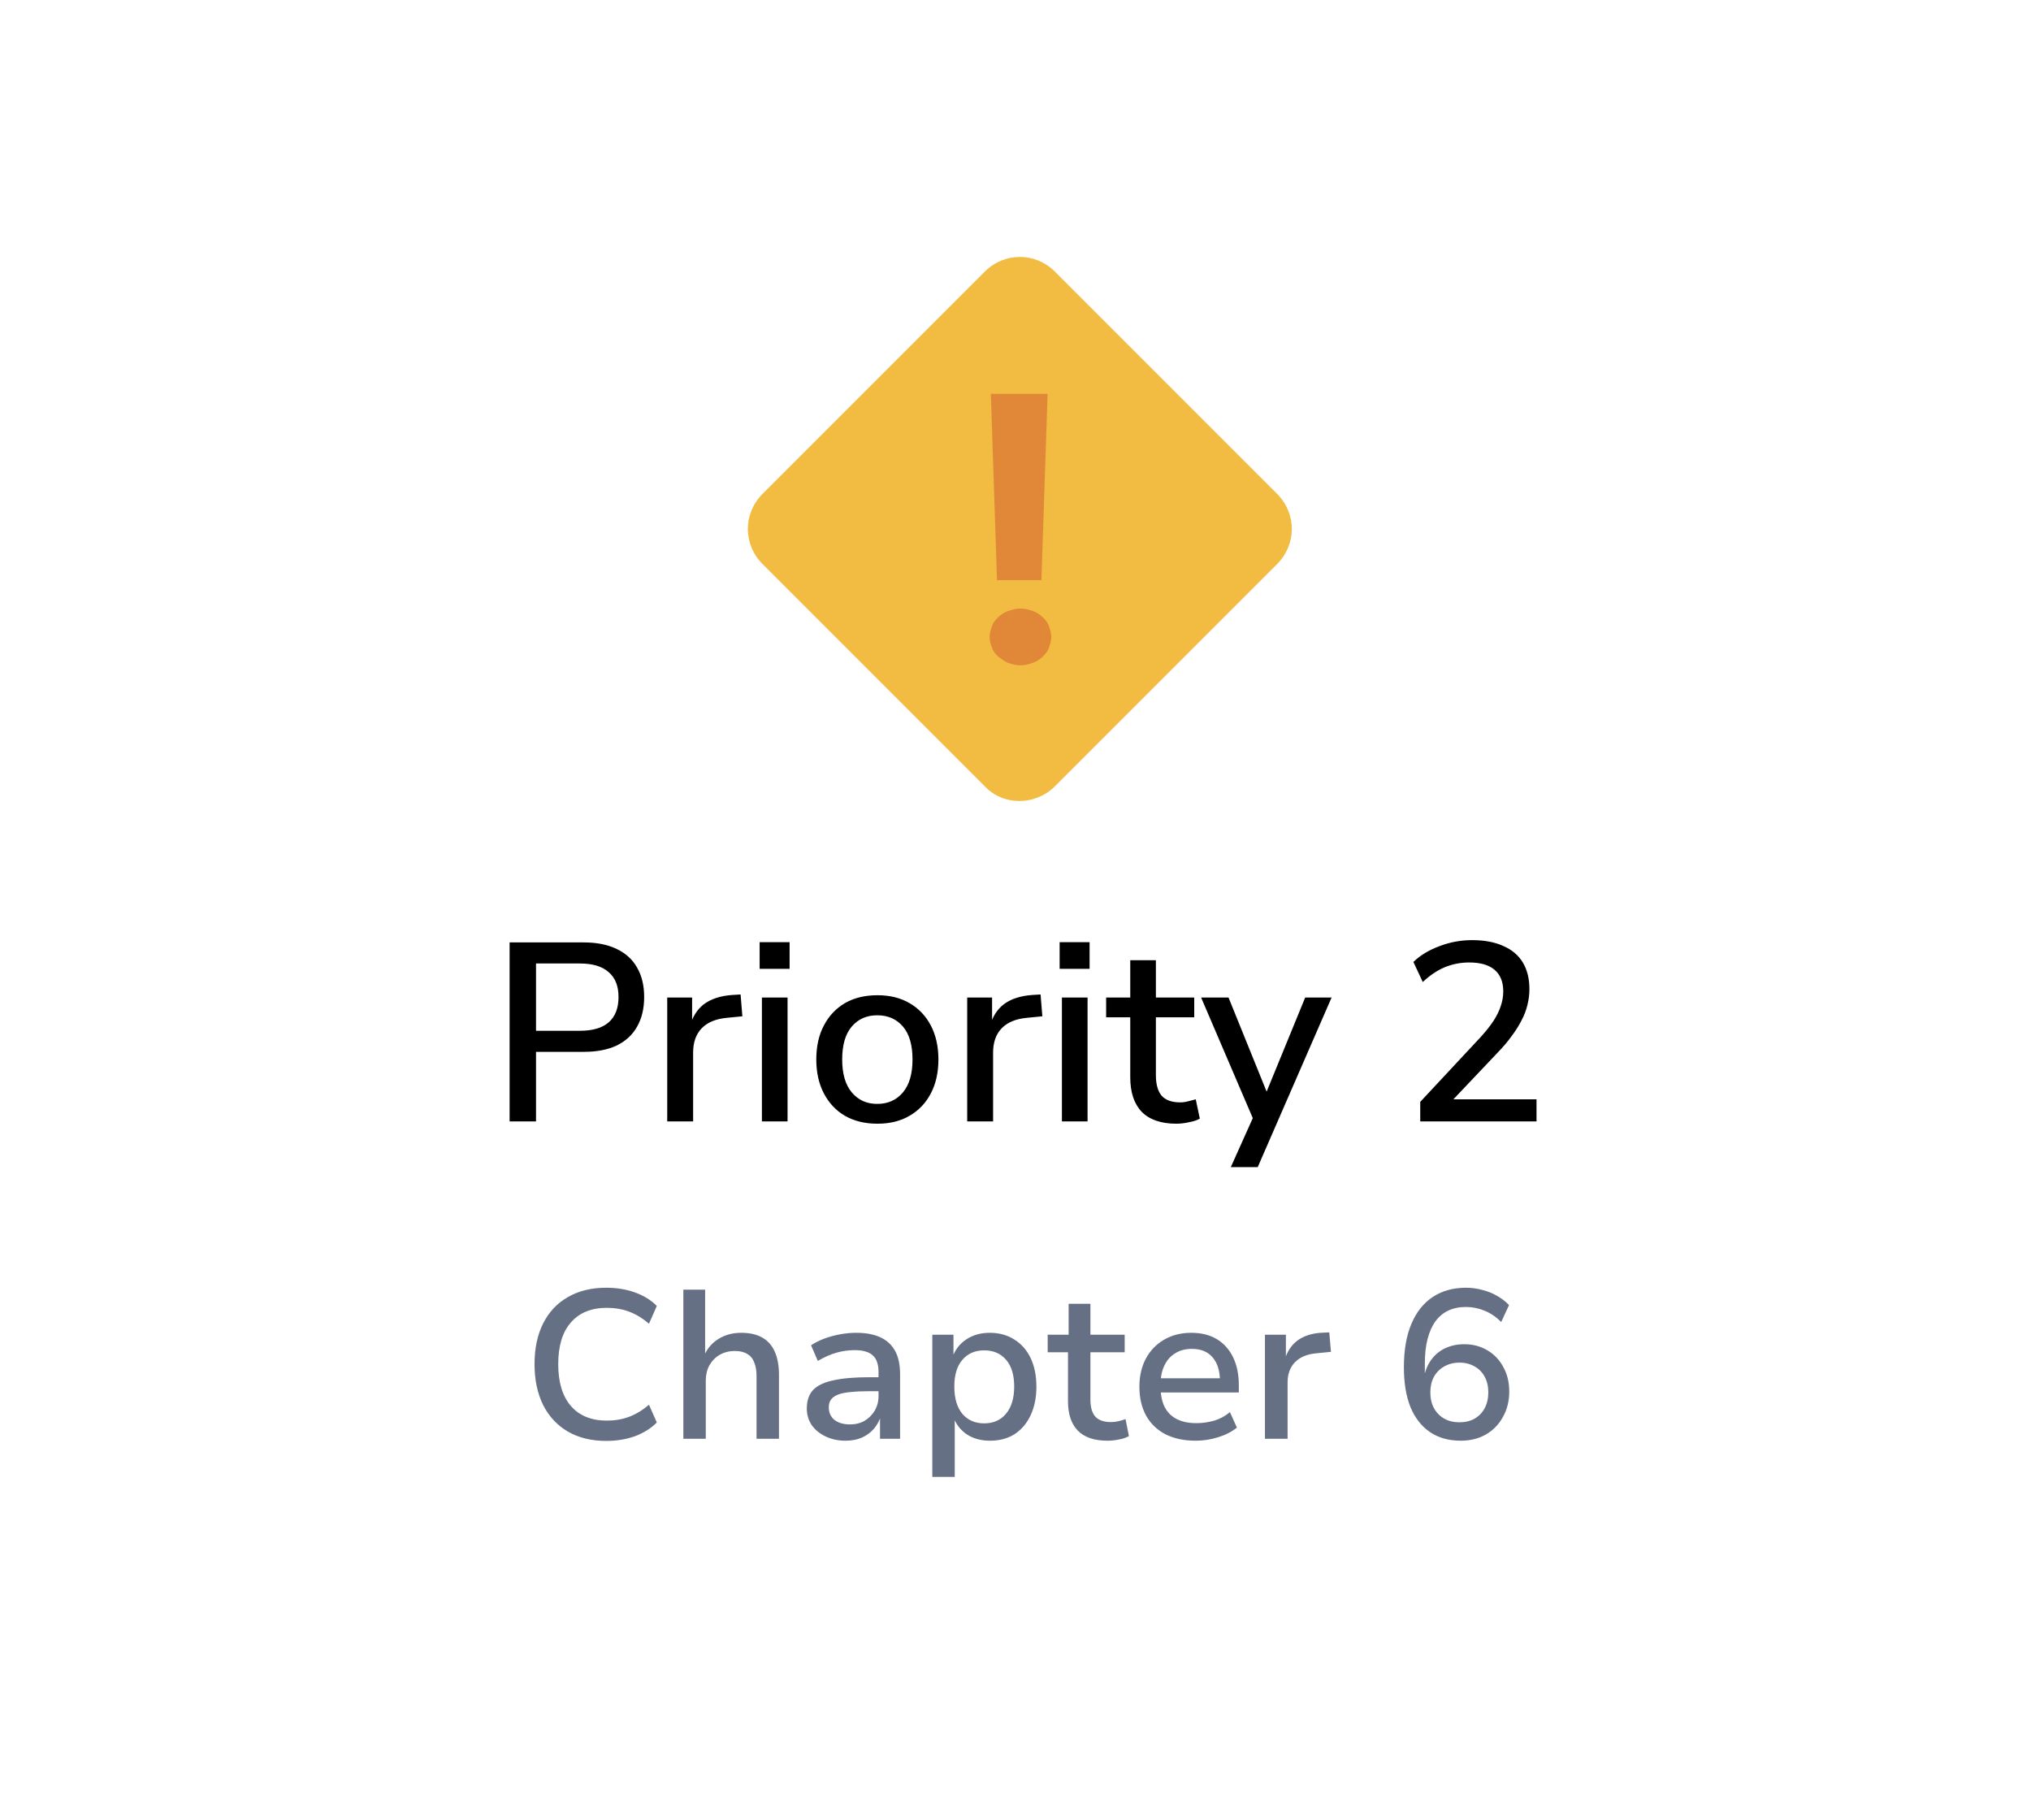 <svg width="96" height="86" viewBox="0 0 96 86" fill="none" xmlns="http://www.w3.org/2000/svg">
<g filter="url(#filter0_d_8310_938)">
<path d="M5.373 42.519C4.621 41.209 4.245 40.554 4.098 39.857C3.967 39.241 3.967 38.605 4.098 37.989C4.245 37.292 4.621 36.637 5.373 35.327L23.59 3.596C24.342 2.286 24.718 1.631 25.244 1.154C25.71 0.733 26.258 0.415 26.854 0.22C27.527 -2.00917e-07 28.279 0 29.783 0H66.217C67.721 0 68.473 -2.00917e-07 69.147 0.22C69.742 0.415 70.29 0.733 70.756 1.154C71.282 1.631 71.658 2.286 72.41 3.596L90.627 35.327C91.379 36.637 91.755 37.292 91.902 37.989C92.033 38.605 92.033 39.241 91.902 39.857C91.755 40.554 91.379 41.209 90.627 42.519L72.41 74.251C71.658 75.56 71.282 76.215 70.756 76.692C70.29 77.113 69.742 77.431 69.147 77.626C68.473 77.846 67.721 77.846 66.217 77.846H29.783C28.279 77.846 27.527 77.846 26.854 77.626C26.258 77.431 25.71 77.113 25.244 76.692C24.718 76.215 24.342 75.56 23.59 74.251L5.373 42.519Z" fill="white"/>
</g>
<path d="M46.543 37.157L36.048 26.662C35.115 25.729 35.115 24.271 36.048 23.338L46.543 12.842C47.476 11.91 48.934 11.91 49.867 12.842L60.362 23.338C61.295 24.271 61.295 25.729 60.362 26.662L49.867 37.157C48.934 38.09 47.418 38.09 46.543 37.157Z" fill="#F2BB41"/>
<path d="M46.776 30.102C46.776 29.927 46.835 29.752 46.893 29.577C46.951 29.402 47.068 29.286 47.185 29.169C47.301 29.053 47.476 28.936 47.651 28.878C47.826 28.819 48.001 28.761 48.234 28.761C48.468 28.761 48.642 28.819 48.817 28.878C48.992 28.936 49.167 29.053 49.284 29.169C49.4 29.286 49.517 29.402 49.575 29.577C49.634 29.752 49.692 29.927 49.692 30.102C49.692 30.277 49.634 30.452 49.575 30.627C49.517 30.802 49.4 30.918 49.284 31.035C49.167 31.152 48.992 31.268 48.817 31.327C48.642 31.385 48.468 31.443 48.234 31.443C48.001 31.443 47.826 31.385 47.651 31.327C47.476 31.268 47.36 31.152 47.185 31.035C47.068 30.918 46.951 30.802 46.893 30.627C46.835 30.452 46.776 30.335 46.776 30.102ZM49.225 27.42H47.126L46.835 18.615H49.517L49.225 27.42Z" fill="#E08838"/>
<path d="M24.088 53V44.54H27.592C28.208 44.54 28.728 44.644 29.152 44.852C29.576 45.052 29.896 45.344 30.112 45.728C30.336 46.112 30.448 46.576 30.448 47.12C30.448 47.664 30.336 48.132 30.112 48.524C29.896 48.908 29.576 49.204 29.152 49.412C28.728 49.612 28.208 49.712 27.592 49.712H25.336V53H24.088ZM25.336 48.716H27.412C28.012 48.716 28.464 48.584 28.768 48.32C29.08 48.048 29.236 47.648 29.236 47.12C29.236 46.6 29.08 46.208 28.768 45.944C28.464 45.672 28.012 45.536 27.412 45.536H25.336V48.716ZM31.538 53V47.144H32.714V48.548H32.594C32.722 48.068 32.95 47.704 33.278 47.456C33.614 47.208 34.058 47.064 34.61 47.024L35.006 47L35.09 48.032L34.358 48.104C33.838 48.152 33.442 48.316 33.17 48.596C32.898 48.876 32.762 49.26 32.762 49.748V53H31.538ZM35.906 45.788V44.528H37.322V45.788H35.906ZM36.014 53V47.144H37.226V53H36.014ZM41.476 53.108C40.884 53.108 40.372 52.984 39.94 52.736C39.516 52.488 39.184 52.136 38.944 51.68C38.704 51.224 38.584 50.688 38.584 50.072C38.584 49.448 38.704 48.912 38.944 48.464C39.184 48.008 39.516 47.656 39.94 47.408C40.372 47.16 40.884 47.036 41.476 47.036C42.06 47.036 42.564 47.16 42.988 47.408C43.42 47.656 43.756 48.008 43.996 48.464C44.236 48.92 44.356 49.456 44.356 50.072C44.356 50.688 44.236 51.224 43.996 51.68C43.756 52.136 43.42 52.488 42.988 52.736C42.564 52.984 42.06 53.108 41.476 53.108ZM41.464 52.172C41.968 52.172 42.372 51.992 42.676 51.632C42.98 51.272 43.132 50.752 43.132 50.072C43.132 49.384 42.98 48.864 42.676 48.512C42.372 48.16 41.968 47.984 41.464 47.984C40.968 47.984 40.568 48.16 40.264 48.512C39.96 48.864 39.808 49.384 39.808 50.072C39.808 50.752 39.96 51.272 40.264 51.632C40.568 51.992 40.968 52.172 41.464 52.172ZM45.717 53V47.144H46.893V48.548H46.773C46.901 48.068 47.129 47.704 47.457 47.456C47.793 47.208 48.237 47.064 48.789 47.024L49.185 47L49.269 48.032L48.537 48.104C48.017 48.152 47.621 48.316 47.349 48.596C47.077 48.876 46.941 49.26 46.941 49.748V53H45.717ZM50.086 45.788V44.528H51.502V45.788H50.086ZM50.194 53V47.144H51.406V53H50.194ZM55.608 53.108C54.88 53.108 54.332 52.92 53.964 52.544C53.604 52.168 53.424 51.624 53.424 50.912V48.08H52.284V47.144H53.424V45.38H54.636V47.144H56.448V48.08H54.636V50.816C54.636 51.24 54.724 51.56 54.9 51.776C55.084 51.992 55.38 52.1 55.788 52.1C55.908 52.1 56.028 52.084 56.148 52.052C56.276 52.02 56.4 51.988 56.52 51.956L56.712 52.868C56.592 52.94 56.424 52.996 56.208 53.036C56 53.084 55.8 53.108 55.608 53.108ZM58.177 55.16L59.329 52.592V53.108L56.773 47.144H58.069L60.037 52.004H59.701L61.693 47.144H62.941L59.449 55.16H58.177ZM67.131 53V52.076L69.951 49.052C70.215 48.764 70.427 48.5 70.587 48.26C70.747 48.012 70.863 47.776 70.935 47.552C71.015 47.32 71.055 47.088 71.055 46.856C71.055 46.408 70.919 46.068 70.647 45.836C70.375 45.604 69.975 45.488 69.447 45.488C69.039 45.488 68.651 45.564 68.283 45.716C67.923 45.868 67.579 46.1 67.251 46.412L66.807 45.464C67.127 45.152 67.535 44.904 68.031 44.72C68.527 44.528 69.043 44.432 69.579 44.432C70.163 44.432 70.655 44.524 71.055 44.708C71.463 44.884 71.771 45.144 71.979 45.488C72.187 45.832 72.291 46.252 72.291 46.748C72.291 47.004 72.259 47.256 72.195 47.504C72.139 47.744 72.047 47.984 71.919 48.224C71.799 48.464 71.643 48.712 71.451 48.968C71.267 49.224 71.043 49.488 70.779 49.76L68.367 52.304V51.956H72.627V53H67.131Z" fill="black"/>
<path d="M28.656 68.1C27.956 68.1 27.353 67.953 26.846 67.66C26.34 67.367 25.95 66.95 25.676 66.41C25.403 65.863 25.266 65.217 25.266 64.47C25.266 63.723 25.403 63.08 25.676 62.54C25.95 62 26.34 61.587 26.846 61.3C27.353 61.007 27.956 60.86 28.656 60.86C29.143 60.86 29.593 60.933 30.006 61.08C30.42 61.227 30.766 61.44 31.046 61.72L30.676 62.56C30.37 62.3 30.056 62.11 29.736 61.99C29.416 61.87 29.066 61.81 28.686 61.81C27.953 61.81 27.386 62.04 26.986 62.5C26.586 62.953 26.386 63.61 26.386 64.47C26.386 65.33 26.586 65.99 26.986 66.45C27.386 66.91 27.953 67.14 28.686 67.14C29.066 67.14 29.416 67.08 29.736 66.96C30.056 66.84 30.37 66.65 30.676 66.39L31.046 67.23C30.766 67.51 30.42 67.727 30.006 67.88C29.593 68.027 29.143 68.1 28.656 68.1ZM32.3 68V60.95H33.33V64.1H33.27C33.417 63.747 33.647 63.473 33.96 63.28C34.274 63.087 34.63 62.99 35.03 62.99C35.43 62.99 35.76 63.063 36.02 63.21C36.287 63.357 36.487 63.58 36.62 63.88C36.754 64.173 36.82 64.543 36.82 64.99V68H35.76V65.05C35.76 64.783 35.724 64.563 35.65 64.39C35.584 64.21 35.474 64.077 35.32 63.99C35.174 63.897 34.98 63.85 34.74 63.85C34.467 63.85 34.227 63.91 34.02 64.03C33.814 64.15 33.65 64.317 33.53 64.53C33.417 64.737 33.36 64.977 33.36 65.25V68H32.3ZM39.965 68.09C39.619 68.09 39.306 68.023 39.026 67.89C38.745 67.757 38.526 67.577 38.365 67.35C38.212 67.117 38.136 66.857 38.136 66.57C38.136 66.203 38.232 65.913 38.425 65.7C38.626 65.487 38.942 65.333 39.376 65.24C39.809 65.14 40.382 65.09 41.096 65.09H41.675V65.75H41.126C40.766 65.75 40.462 65.763 40.215 65.79C39.969 65.81 39.769 65.85 39.615 65.91C39.462 65.97 39.349 66.05 39.276 66.15C39.209 66.243 39.175 66.363 39.175 66.51C39.175 66.763 39.266 66.963 39.446 67.11C39.632 67.25 39.876 67.32 40.175 67.32C40.435 67.32 40.666 67.263 40.865 67.15C41.066 67.03 41.225 66.87 41.346 66.67C41.465 66.463 41.526 66.233 41.526 65.98V64.85C41.526 64.477 41.432 64.21 41.245 64.05C41.066 63.89 40.782 63.81 40.395 63.81C40.109 63.81 39.822 63.85 39.535 63.93C39.255 64.01 38.962 64.14 38.656 64.32L38.336 63.58C38.529 63.453 38.742 63.347 38.975 63.26C39.215 63.173 39.462 63.107 39.715 63.06C39.975 63.013 40.229 62.99 40.475 62.99C40.922 62.99 41.299 63.06 41.605 63.2C41.912 63.34 42.145 63.553 42.306 63.84C42.465 64.127 42.545 64.5 42.545 64.96V68H41.596V66.93H41.636C41.562 67.157 41.449 67.36 41.295 67.54C41.142 67.713 40.952 67.85 40.725 67.95C40.505 68.043 40.252 68.09 39.965 68.09ZM44.068 69.8V63.08H45.068V64.15H45.018C45.145 63.79 45.365 63.507 45.678 63.3C45.991 63.093 46.361 62.99 46.788 62.99C47.228 62.99 47.615 63.097 47.948 63.31C48.281 63.517 48.538 63.81 48.718 64.19C48.898 64.57 48.988 65.02 48.988 65.54C48.988 66.047 48.898 66.493 48.718 66.88C48.538 67.267 48.285 67.567 47.958 67.78C47.631 67.987 47.241 68.09 46.788 68.09C46.368 68.09 46.005 67.99 45.698 67.79C45.398 67.583 45.188 67.313 45.068 66.98H45.128V69.8H44.068ZM46.518 67.27C46.951 67.27 47.295 67.12 47.548 66.82C47.808 66.513 47.938 66.083 47.938 65.53C47.938 64.983 47.811 64.563 47.558 64.27C47.305 63.97 46.958 63.82 46.518 63.82C46.085 63.82 45.741 63.97 45.488 64.27C45.235 64.563 45.108 64.983 45.108 65.53C45.108 66.083 45.235 66.513 45.488 66.82C45.748 67.12 46.091 67.27 46.518 67.27ZM52.351 68.09C51.724 68.09 51.254 67.93 50.941 67.61C50.634 67.29 50.481 66.827 50.481 66.22V63.91H49.521V63.08H50.511V61.62H51.541V63.08H53.161V63.91H51.541V66.15C51.541 66.503 51.617 66.77 51.771 66.95C51.931 67.123 52.177 67.21 52.511 67.21C52.631 67.21 52.747 67.197 52.861 67.17C52.974 67.143 53.087 67.11 53.201 67.07L53.361 67.87C53.241 67.943 53.087 67.997 52.901 68.03C52.714 68.07 52.531 68.09 52.351 68.09ZM56.526 68.09C55.973 68.09 55.496 67.99 55.096 67.79C54.696 67.583 54.39 67.29 54.176 66.91C53.963 66.523 53.856 66.067 53.856 65.54C53.856 65.04 53.956 64.6 54.156 64.22C54.363 63.833 54.65 63.533 55.016 63.32C55.39 63.1 55.82 62.99 56.306 62.99C56.78 62.99 57.183 63.09 57.516 63.29C57.85 63.49 58.106 63.777 58.286 64.15C58.466 64.517 58.556 64.957 58.556 65.47V65.81H54.676V65.14H57.836L57.666 65.31C57.666 64.803 57.55 64.417 57.316 64.15C57.09 63.883 56.763 63.75 56.336 63.75C56.03 63.75 55.766 63.82 55.546 63.96C55.326 64.093 55.156 64.287 55.036 64.54C54.916 64.787 54.856 65.083 54.856 65.43V65.52C54.856 65.907 54.92 66.23 55.046 66.49C55.18 66.75 55.373 66.943 55.626 67.07C55.88 67.197 56.186 67.26 56.546 67.26C56.82 67.26 57.093 67.223 57.366 67.15C57.646 67.07 57.903 66.933 58.136 66.74L58.466 67.47C58.22 67.67 57.92 67.823 57.566 67.93C57.22 68.037 56.873 68.09 56.526 68.09ZM59.791 68V63.08H60.781V64.25H60.731C60.844 63.87 61.041 63.573 61.321 63.36C61.607 63.147 61.974 63.023 62.421 62.99L62.831 62.97L62.911 63.89L62.211 63.96C61.777 64 61.444 64.14 61.211 64.38C60.977 64.62 60.861 64.937 60.861 65.33V68H59.791ZM69.048 68.09C68.475 68.09 67.988 67.953 67.588 67.68C67.188 67.407 66.881 67.013 66.668 66.5C66.461 65.98 66.358 65.353 66.358 64.62C66.358 63.813 66.475 63.133 66.708 62.58C66.941 62.02 67.278 61.593 67.718 61.3C68.158 61.007 68.685 60.86 69.298 60.86C69.551 60.86 69.801 60.893 70.048 60.96C70.295 61.02 70.525 61.11 70.738 61.23C70.958 61.35 71.155 61.5 71.328 61.68L70.958 62.48C70.711 62.233 70.445 62.053 70.158 61.94C69.878 61.827 69.588 61.77 69.288 61.77C68.975 61.77 68.698 61.827 68.458 61.94C68.218 62.053 68.015 62.223 67.848 62.45C67.688 62.67 67.565 62.947 67.478 63.28C67.391 63.613 67.348 64 67.348 64.44V65.13H67.298C67.358 64.797 67.475 64.51 67.648 64.27C67.821 64.03 68.041 63.847 68.308 63.72C68.581 63.593 68.881 63.53 69.208 63.53C69.621 63.53 69.988 63.627 70.308 63.82C70.628 64.007 70.878 64.27 71.058 64.61C71.245 64.943 71.338 65.33 71.338 65.77C71.338 66.217 71.238 66.617 71.038 66.97C70.845 67.323 70.575 67.6 70.228 67.8C69.888 67.993 69.495 68.09 69.048 68.09ZM68.988 67.22C69.255 67.22 69.491 67.163 69.698 67.05C69.905 66.93 70.065 66.763 70.178 66.55C70.291 66.337 70.348 66.087 70.348 65.8C70.348 65.52 70.291 65.277 70.178 65.07C70.065 64.857 69.905 64.693 69.698 64.58C69.491 64.46 69.255 64.4 68.988 64.4C68.715 64.4 68.475 64.46 68.268 64.58C68.061 64.693 67.898 64.857 67.778 65.07C67.665 65.283 67.608 65.527 67.608 65.8C67.608 66.087 67.665 66.337 67.778 66.55C67.898 66.763 68.061 66.93 68.268 67.05C68.475 67.163 68.715 67.22 68.988 67.22Z" fill="#667085"/>
<defs>
<filter id="filter0_d_8310_938" x="0" y="0" width="96" height="85.846" filterUnits="userSpaceOnUse" color-interpolation-filters="sRGB">
<feFlood flood-opacity="0" result="BackgroundImageFix"/>
<feColorMatrix in="SourceAlpha" type="matrix" values="0 0 0 0 0 0 0 0 0 0 0 0 0 0 0 0 0 0 127 0" result="hardAlpha"/>
<feOffset dy="4"/>
<feGaussianBlur stdDeviation="2"/>
<feComposite in2="hardAlpha" operator="out"/>
<feColorMatrix type="matrix" values="0 0 0 0 0 0 0 0 0 0 0 0 0 0 0 0 0 0 0.25 0"/>
<feBlend mode="normal" in2="BackgroundImageFix" result="effect1_dropShadow_8310_938"/>
<feBlend mode="normal" in="SourceGraphic" in2="effect1_dropShadow_8310_938" result="shape"/>
</filter>
</defs>
</svg>
